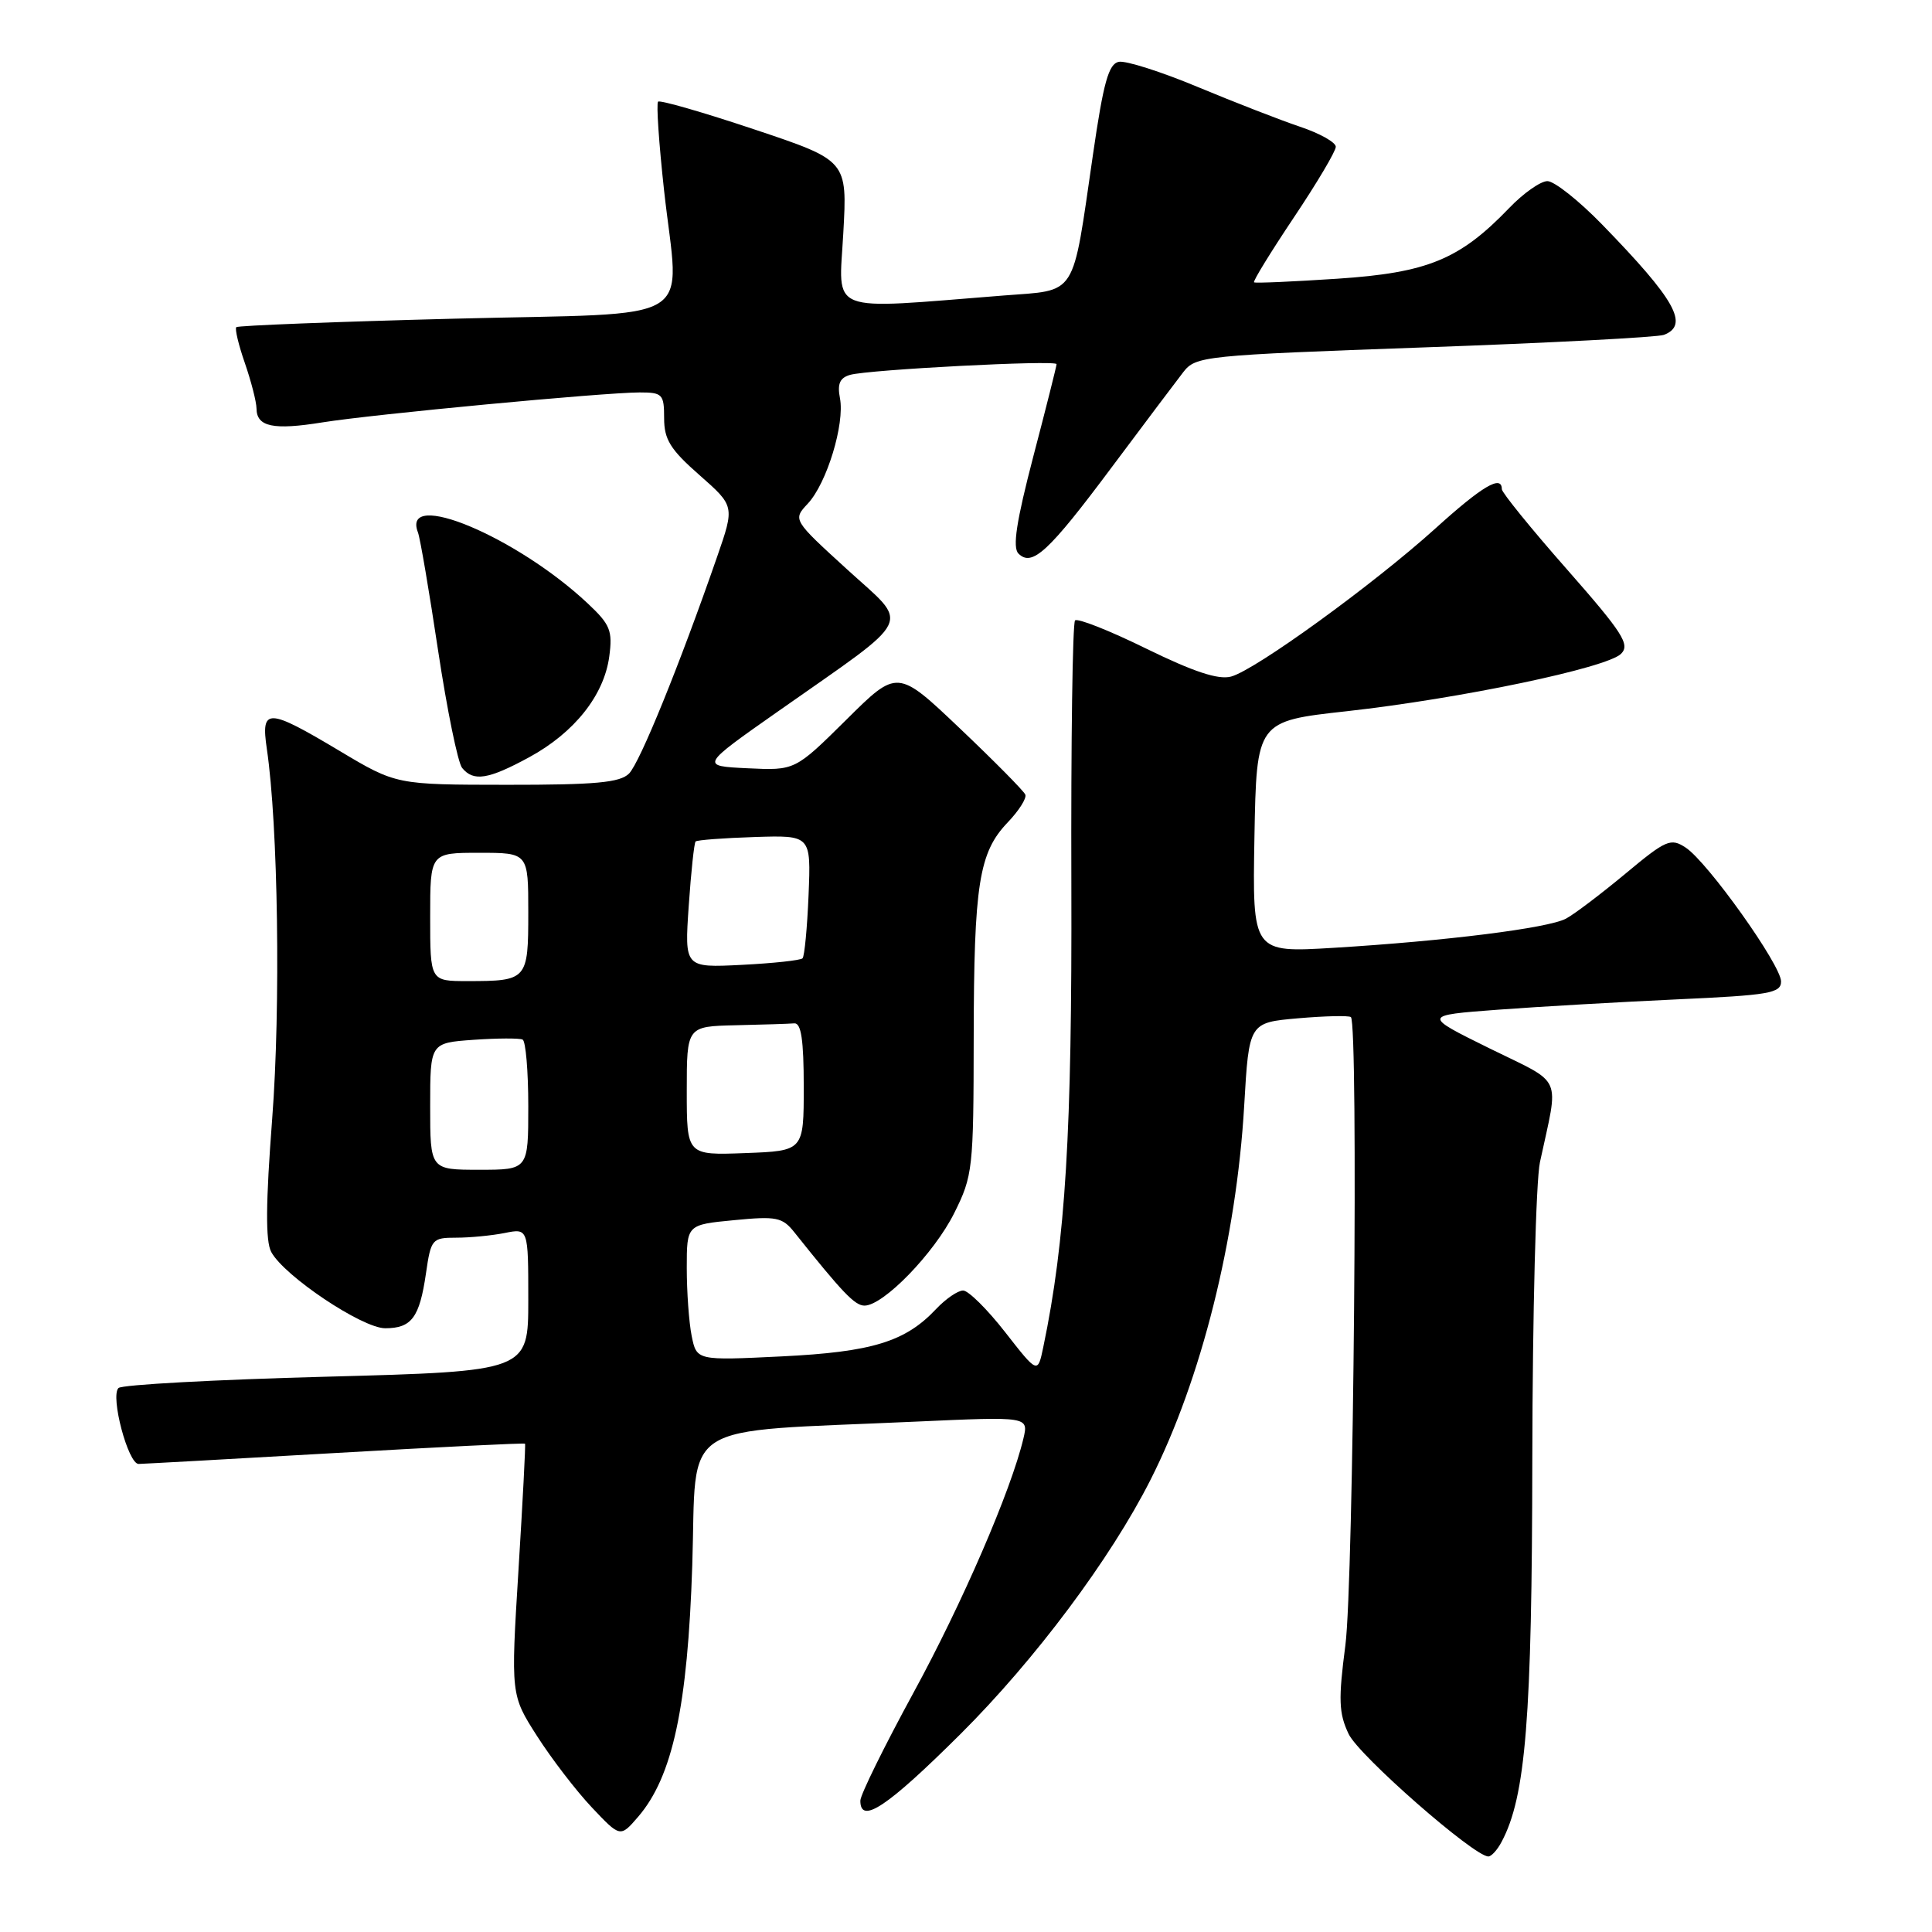<?xml version="1.0" encoding="UTF-8" standalone="no"?>
<!DOCTYPE svg PUBLIC "-//W3C//DTD SVG 1.1//EN" "http://www.w3.org/Graphics/SVG/1.1/DTD/svg11.dtd" >
<svg xmlns="http://www.w3.org/2000/svg" xmlns:xlink="http://www.w3.org/1999/xlink" version="1.1" viewBox="0 0 256 256">
 <g >
 <path fill="currentColor"
d=" M 198.96 244.07 C 202.17 238.07 203.00 227.74 203.04 193.18 C 203.07 174.11 203.52 156.47 204.05 154.00 C 206.58 142.21 207.29 143.80 197.36 138.91 C 188.50 134.54 188.50 134.54 198.50 133.79 C 204.00 133.38 214.69 132.77 222.25 132.42 C 234.43 131.87 236.00 131.60 236.00 130.05 C 236.00 127.88 226.27 114.22 223.36 112.31 C 221.38 111.01 220.77 111.27 215.35 115.79 C 212.12 118.47 208.59 121.15 207.49 121.73 C 205.11 122.99 191.55 124.69 176.72 125.59 C 165.95 126.24 165.95 126.24 166.22 110.90 C 166.50 95.56 166.50 95.56 178.46 94.24 C 193.47 92.57 212.93 88.50 214.80 86.63 C 216.02 85.41 215.04 83.87 207.61 75.42 C 202.87 70.04 199.00 65.26 199.00 64.82 C 199.00 62.87 196.41 64.40 190.18 70.04 C 181.96 77.46 166.34 88.79 163.12 89.65 C 161.43 90.10 158.17 89.02 151.89 85.95 C 147.03 83.56 142.78 81.88 142.45 82.21 C 142.12 82.55 141.90 98.27 141.96 117.16 C 142.06 150.03 141.19 164.37 138.24 178.50 C 137.50 182.04 137.50 182.04 133.19 176.52 C 130.82 173.48 128.31 171.00 127.62 171.00 C 126.92 171.00 125.32 172.10 124.05 173.44 C 119.97 177.79 115.57 179.14 103.57 179.73 C 92.31 180.28 92.31 180.28 91.65 177.02 C 91.29 175.22 91.00 171.17 91.00 168.01 C 91.00 162.28 91.00 162.28 97.25 161.68 C 102.89 161.13 103.67 161.29 105.26 163.29 C 111.63 171.28 113.27 173.00 114.55 173.00 C 117.06 173.00 123.79 166.06 126.44 160.74 C 128.90 155.81 129.00 154.89 129.02 137.55 C 129.05 117.14 129.71 112.96 133.53 108.97 C 135.01 107.42 136.06 105.77 135.86 105.29 C 135.66 104.81 131.77 100.87 127.20 96.53 C 118.91 88.65 118.91 88.65 112.13 95.38 C 105.34 102.10 105.34 102.10 99.06 101.80 C 92.78 101.50 92.78 101.50 103.14 94.23 C 121.45 81.37 120.61 83.09 112.26 75.46 C 105.04 68.87 105.04 68.87 107.05 66.72 C 109.56 64.02 111.95 56.18 111.30 52.77 C 110.93 50.86 111.28 50.06 112.65 49.67 C 115.14 48.97 140.00 47.68 140.00 48.25 C 140.00 48.50 138.62 54.00 136.92 60.48 C 134.68 69.07 134.14 72.54 134.95 73.35 C 136.75 75.15 138.93 73.14 147.29 61.94 C 151.58 56.20 155.86 50.51 156.79 49.31 C 158.45 47.18 159.43 47.08 188.73 46.03 C 205.35 45.44 219.64 44.69 220.48 44.37 C 223.87 43.07 221.99 39.72 212.29 29.75 C 209.22 26.59 205.95 24.00 205.04 24.00 C 204.14 24.00 201.84 25.61 199.95 27.59 C 193.41 34.39 189.15 36.14 177.22 36.93 C 171.33 37.32 166.35 37.54 166.17 37.41 C 165.99 37.28 168.36 33.43 171.42 28.85 C 174.49 24.27 177.00 20.04 177.00 19.45 C 177.00 18.86 174.86 17.66 172.25 16.79 C 169.64 15.91 163.55 13.54 158.72 11.53 C 153.89 9.51 149.17 8.01 148.25 8.19 C 146.90 8.45 146.21 10.92 144.82 20.51 C 142.03 39.67 142.85 38.38 132.93 39.16 C 109.30 41.02 111.15 41.74 111.74 30.92 C 112.28 21.27 112.28 21.27 99.96 17.15 C 93.18 14.88 87.44 13.23 87.20 13.47 C 86.95 13.72 87.31 19.00 87.99 25.21 C 89.99 43.36 93.23 41.38 60.10 42.23 C 44.48 42.63 31.53 43.14 31.31 43.35 C 31.10 43.57 31.61 45.71 32.45 48.12 C 33.28 50.53 33.98 53.24 33.99 54.14 C 34.01 56.55 36.21 57.02 42.71 55.97 C 49.43 54.89 79.96 52.01 84.75 52.00 C 87.78 52.00 88.00 52.23 88.00 55.42 C 88.00 58.23 88.82 59.56 92.67 62.94 C 97.35 67.06 97.35 67.06 95.02 73.78 C 90.04 88.13 84.78 101.07 83.35 102.50 C 82.16 103.70 78.89 104.00 67.18 103.99 C 52.50 103.98 52.50 103.98 45.00 99.50 C 35.42 93.78 34.55 93.76 35.36 99.25 C 36.85 109.33 37.20 133.43 36.07 148.19 C 35.21 159.44 35.17 164.45 35.94 165.89 C 37.64 169.07 48.00 176.00 51.04 176.00 C 54.54 176.00 55.59 174.58 56.44 168.75 C 57.10 164.18 57.25 164.00 60.44 164.00 C 62.26 164.00 65.16 163.72 66.87 163.38 C 70.00 162.75 70.00 162.75 70.00 172.23 C 70.00 181.70 70.00 181.70 43.25 182.42 C 28.54 182.81 16.14 183.48 15.70 183.92 C 14.59 185.01 16.98 194.00 18.37 193.98 C 18.99 193.97 30.73 193.32 44.46 192.53 C 58.19 191.74 69.49 191.18 69.57 191.30 C 69.66 191.41 69.26 198.95 68.70 208.05 C 67.68 224.59 67.68 224.59 71.17 230.05 C 73.09 233.05 76.35 237.30 78.42 239.49 C 82.19 243.48 82.19 243.48 84.56 240.73 C 89.13 235.41 91.12 226.14 91.73 207.38 C 92.36 187.91 89.35 189.83 121.40 188.37 C 136.29 187.70 136.29 187.70 135.61 190.60 C 133.98 197.48 127.51 212.44 121.01 224.35 C 117.16 231.42 114.00 237.83 114.00 238.60 C 114.00 241.81 117.56 239.43 127.29 229.75 C 137.16 219.92 147.17 206.53 152.45 196.08 C 159.17 182.81 163.83 164.19 164.86 146.54 C 165.50 135.50 165.50 135.50 172.00 134.93 C 175.57 134.62 178.72 134.55 179.00 134.77 C 180.01 135.58 179.36 209.68 178.27 218.00 C 177.33 225.20 177.39 227.00 178.70 229.76 C 180.04 232.61 195.30 245.98 197.21 245.99 C 197.61 246.00 198.40 245.13 198.96 244.07 Z  M 70.12 100.34 C 76.11 97.08 80.04 92.13 80.73 86.99 C 81.19 83.56 80.86 82.75 77.87 79.95 C 68.44 71.10 53.14 64.71 55.38 70.55 C 55.67 71.29 56.87 78.34 58.05 86.20 C 59.24 94.07 60.67 101.06 61.23 101.75 C 62.74 103.60 64.69 103.29 70.12 100.34 Z  M 57.00 146.59 C 57.00 138.19 57.00 138.19 62.75 137.78 C 65.91 137.56 68.84 137.55 69.25 137.75 C 69.66 137.95 70.00 141.92 70.00 146.56 C 70.00 155.00 70.00 155.00 63.50 155.00 C 57.00 155.00 57.00 155.00 57.00 146.59 Z  M 91.00 144.54 C 91.00 136.00 91.00 136.00 97.50 135.85 C 101.08 135.77 104.56 135.66 105.25 135.60 C 106.16 135.53 106.50 137.81 106.50 144.00 C 106.50 152.50 106.50 152.50 98.75 152.79 C 91.00 153.08 91.00 153.08 91.00 144.54 Z  M 57.00 121.50 C 57.00 113.00 57.00 113.00 63.50 113.00 C 70.00 113.00 70.00 113.00 70.00 120.89 C 70.00 129.86 69.87 130.00 61.92 130.00 C 57.00 130.00 57.00 130.00 57.00 121.50 Z  M 91.26 120.04 C 91.57 115.53 91.98 111.69 92.17 111.50 C 92.36 111.31 95.88 111.04 99.99 110.91 C 107.46 110.67 107.46 110.67 107.14 118.58 C 106.96 122.94 106.60 126.72 106.34 126.98 C 106.08 127.25 102.45 127.64 98.28 127.85 C 90.70 128.23 90.70 128.23 91.26 120.04 Z "/>
</g>
</svg>